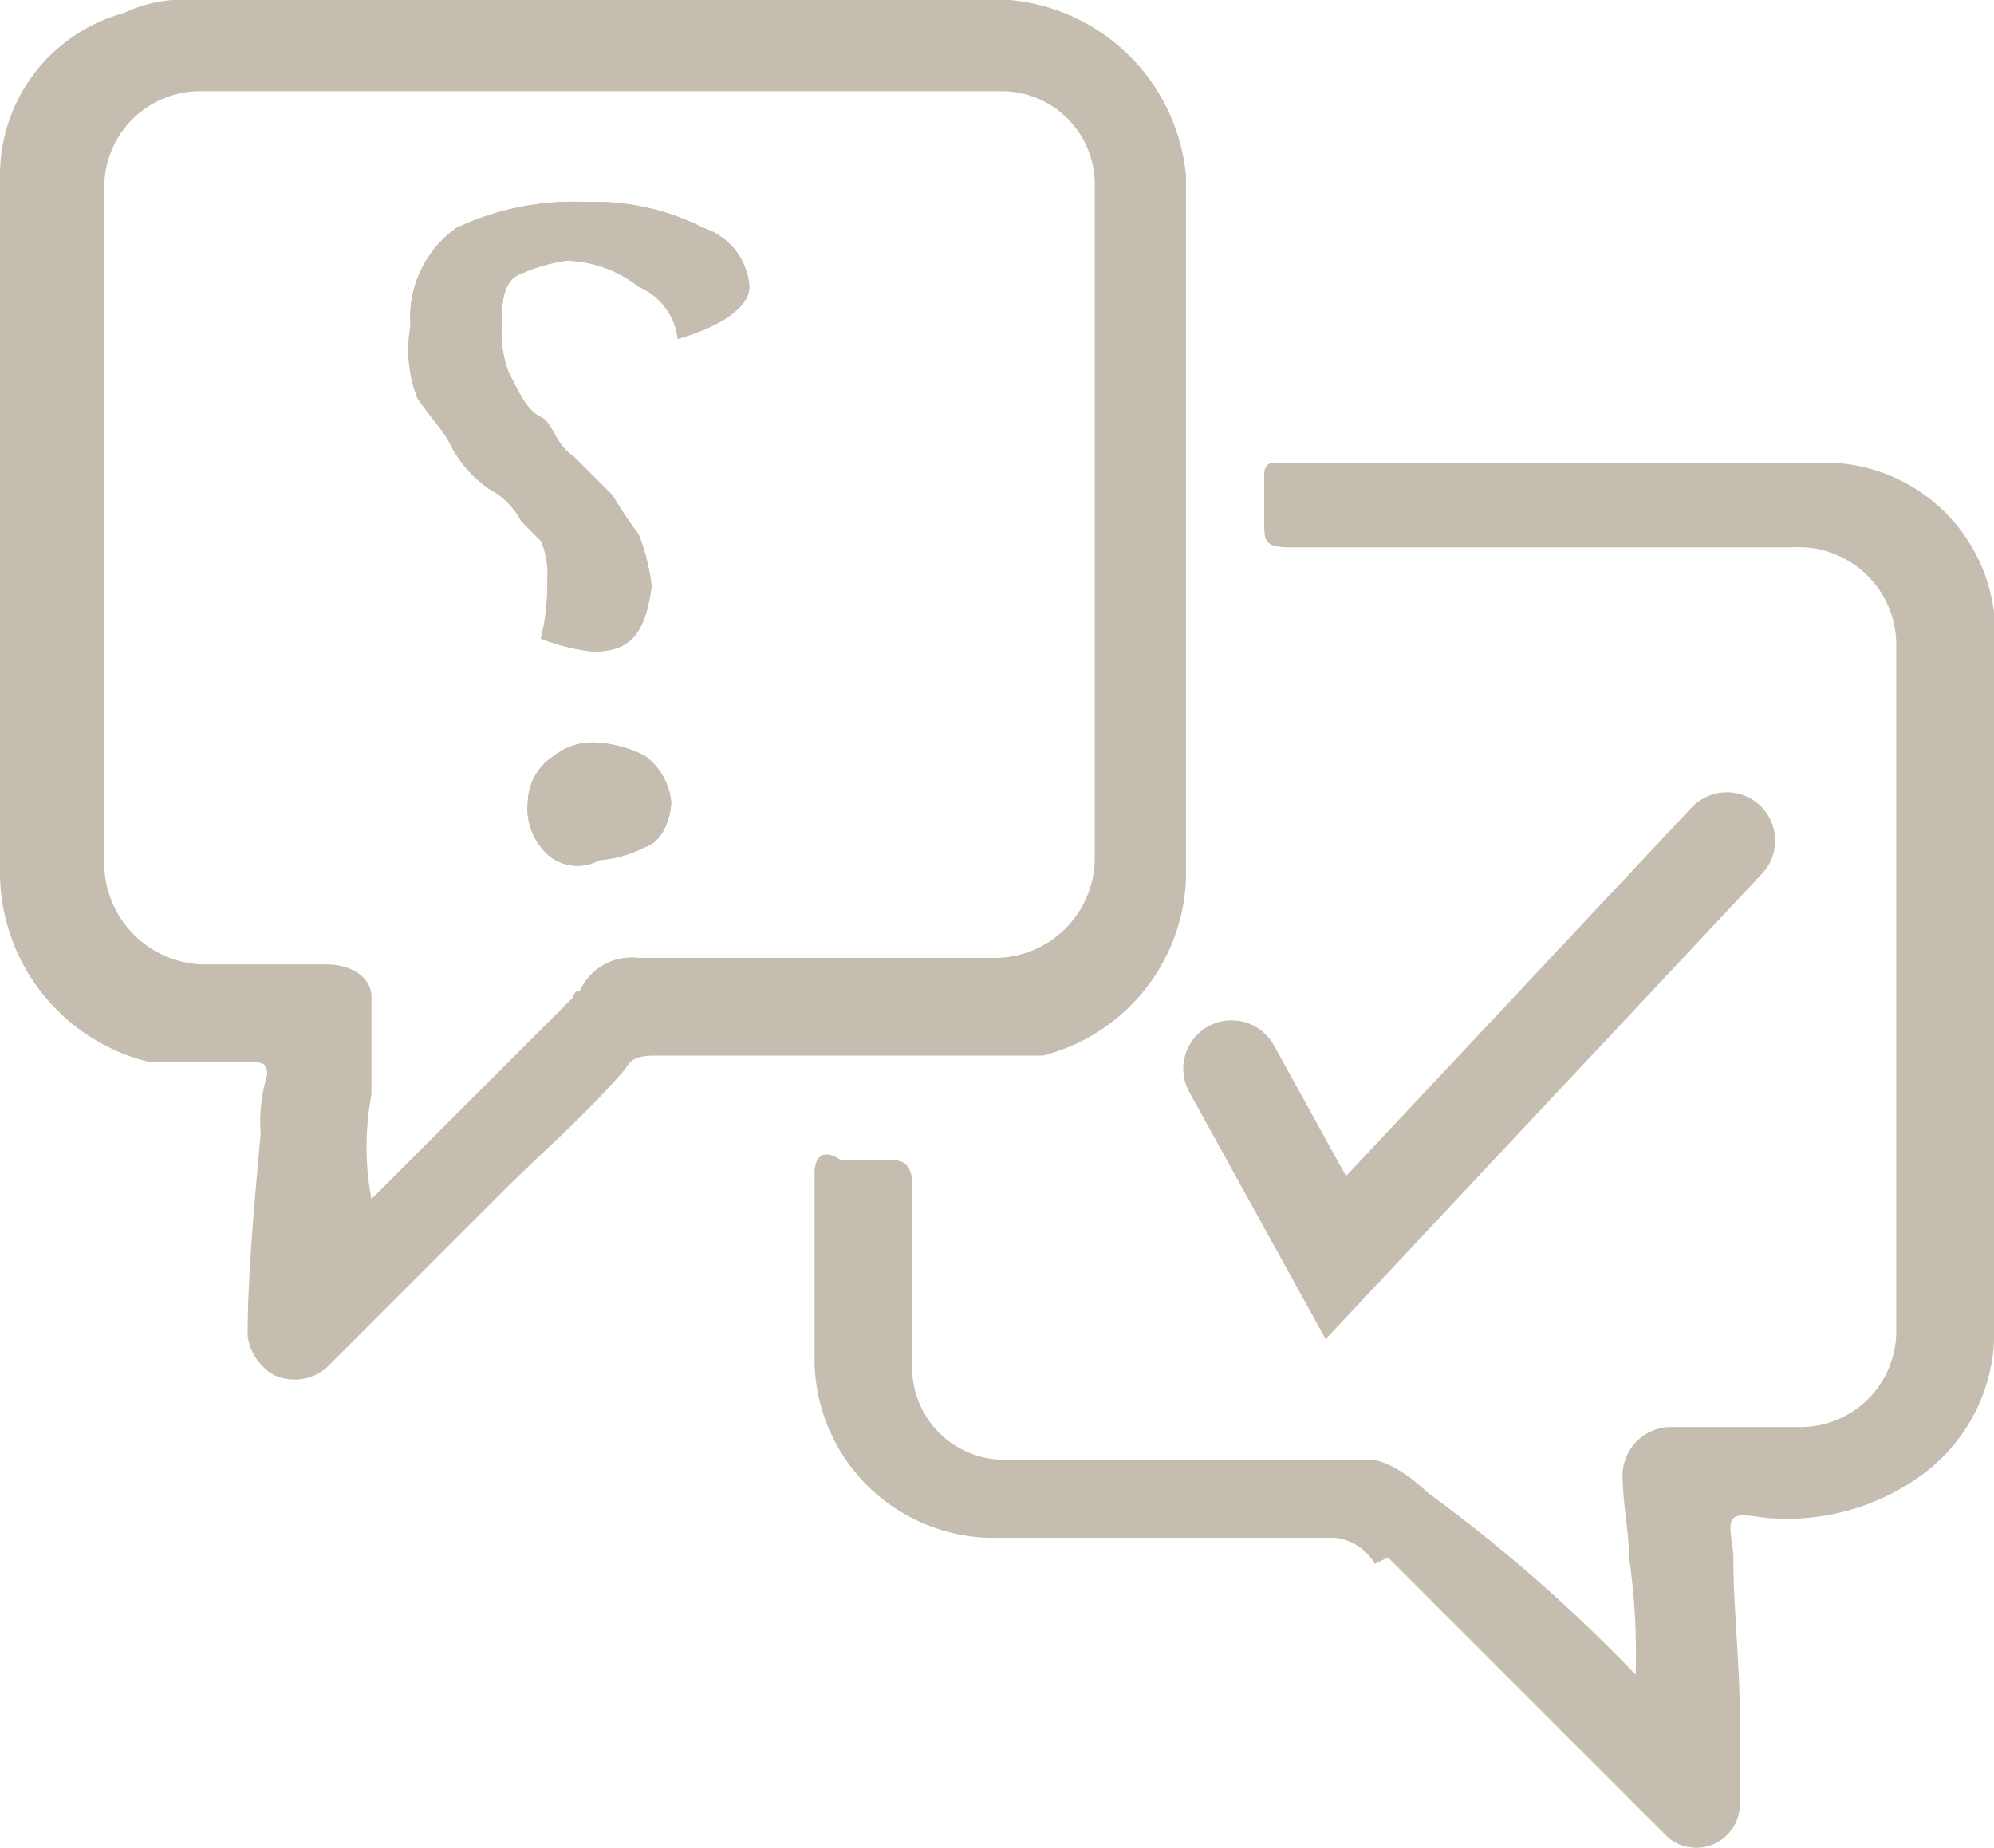 <svg xmlns="http://www.w3.org/2000/svg" width="30.6" height="28.366" viewBox="0 0 30.6 28.366">
  <g id="بنر_سفلي_2" data-name="بنر سفلي 2" opacity="0.4">
    <path id="Path_226" data-name="Path 226" d="M9.2,0h6.3a2.987,2.987,0,0,1,2.7,2.7V13.5A2.916,2.916,0,0,1,16,16.2H10.1c-.2,0-.4,0-.5.2-.6.7-1.3,1.3-1.9,1.9L5,21a.755.755,0,0,1-.8.1.822.822,0,0,1-.4-.6c0-.9.1-2,.2-3.1a2.483,2.483,0,0,1,.1-.9c0-.1,0-.2-.2-.2H2.3A3,3,0,0,1,0,13.4V2.7A2.58,2.58,0,0,1,1.9.2,2.153,2.153,0,0,1,3,0ZM5.7,18.4l3.1-3.1a.1.1,0,0,1,.1-.1.874.874,0,0,1,.9-.5h5.5a1.538,1.538,0,0,0,1.5-1.5V2.8a1.43,1.43,0,0,0-1.4-1.4H3.1A1.473,1.473,0,0,0,1.6,2.9V13.2a1.558,1.558,0,0,0,1.5,1.6H5c.4,0,.7.2.7.5v1.5A4.3,4.3,0,0,0,5.7,18.4Z" fill="#6f5936"/>
    <path id="Path_227" data-name="Path 227" d="M25.1,25.7a10.283,10.283,0,0,0-.1-1.8c0-.4-.1-.8-.1-1.3a.751.751,0,0,1,.7-.7h2a1.473,1.473,0,0,0,1.5-1.5V9.9a1.5,1.5,0,0,0-1.6-1.5H19.8c-.4,0-.4-.1-.4-.4V7.3c0-.2.1-.2.2-.2h8.3a2.62,2.62,0,0,1,2.7,2.3V20.6a2.717,2.717,0,0,1-1.2,2.1,3.5,3.5,0,0,1-2.2.6c-.2,0-.5-.1-.6,0s0,.4,0,.6c0,.8.1,1.6.1,2.5v1.3a.67.67,0,0,1-1.1.5l-4.3-4.3-.2.1a.822.822,0,0,0-.6-.4H15.2a2.754,2.754,0,0,1-2.7-2.7V18c0-.2.1-.4.4-.2h.7c.2,0,.4,0,.4.4v2.7a1.417,1.417,0,0,0,1.5,1.5H21c.4,0,.9.5.9.5A24.109,24.109,0,0,1,25.1,25.7Z" fill="#6f5936"/>
    <g id="Group_138" data-name="Group 138">
      <g id="Group_136" data-name="Group 136">
        <path id="Path_228" data-name="Path 228" d="M9.1,10a3.091,3.091,0,0,1-.8-.2,3.445,3.445,0,0,0,.1-.9,1.268,1.268,0,0,0-.1-.6L8,8a1.18,1.18,0,0,0-.5-.5,1.874,1.874,0,0,1-.6-.7c-.1-.2-.3-.4-.5-.7A2.079,2.079,0,0,1,6.3,5,1.683,1.683,0,0,1,7,3.5a4.211,4.211,0,0,1,2-.4,3.661,3.661,0,0,1,1.8.4,1.018,1.018,0,0,1,.7.9c0,.3-.4.6-1.1.8a.993.993,0,0,0-.6-.8A1.862,1.862,0,0,0,8.7,4a2.544,2.544,0,0,0-.7.2c-.3.1-.3.5-.3.8a1.7,1.7,0,0,0,.1.7c.2.4.3.6.5.7s.2.4.5.6l.6.6a6.125,6.125,0,0,0,.4.6A3.091,3.091,0,0,1,10,9C9.9,9.7,9.7,10,9.1,10Zm-.8,3a.952.952,0,0,1-.2-.7.867.867,0,0,1,.4-.7.952.952,0,0,1,.7-.2,1.854,1.854,0,0,1,.7.2,1.012,1.012,0,0,1,.4.7c0,.2-.1.6-.4.7a1.854,1.854,0,0,1-.7.2A.694.694,0,0,1,8.3,13Z" fill="#6f5936"/>
      </g>
      <g id="Group_137" data-name="Group 137">
        <path id="Path_229" data-name="Path 229" d="M9.1,10a3.091,3.091,0,0,1-.8-.2,3.445,3.445,0,0,0,.1-.9,1.268,1.268,0,0,0-.1-.6L8,8a1.18,1.18,0,0,0-.5-.5,1.874,1.874,0,0,1-.6-.7c-.1-.2-.3-.4-.5-.7A2.079,2.079,0,0,1,6.3,5,1.683,1.683,0,0,1,7,3.5a4.211,4.211,0,0,1,2-.4,3.661,3.661,0,0,1,1.8.4,1.018,1.018,0,0,1,.7.9c0,.3-.4.6-1.1.8a.993.993,0,0,0-.6-.8A1.862,1.862,0,0,0,8.7,4a2.544,2.544,0,0,0-.7.2c-.3.1-.3.5-.3.8a1.7,1.7,0,0,0,.1.7c.2.4.3.6.5.7s.2.4.5.6l.6.6a6.125,6.125,0,0,0,.4.6A3.091,3.091,0,0,1,10,9C9.9,9.7,9.7,10,9.1,10Zm-.8,3a.952.952,0,0,1-.2-.7.867.867,0,0,1,.4-.7.952.952,0,0,1,.7-.2,1.854,1.854,0,0,1,.7.2,1.012,1.012,0,0,1,.4.7c0,.2-.1.6-.4.7a1.854,1.854,0,0,1-.7.2A.694.694,0,0,1,8.3,13Z" fill="#6f5936"/>
      </g>
    </g>
    <path id="Path_230" data-name="Path 230" d="M18.9,16.4l1.6,2.9,6-6.4" fill="none" stroke="#6f5936" stroke-linecap="round" stroke-miterlimit="10" stroke-width="1.483"/>
  </g>
</svg>

